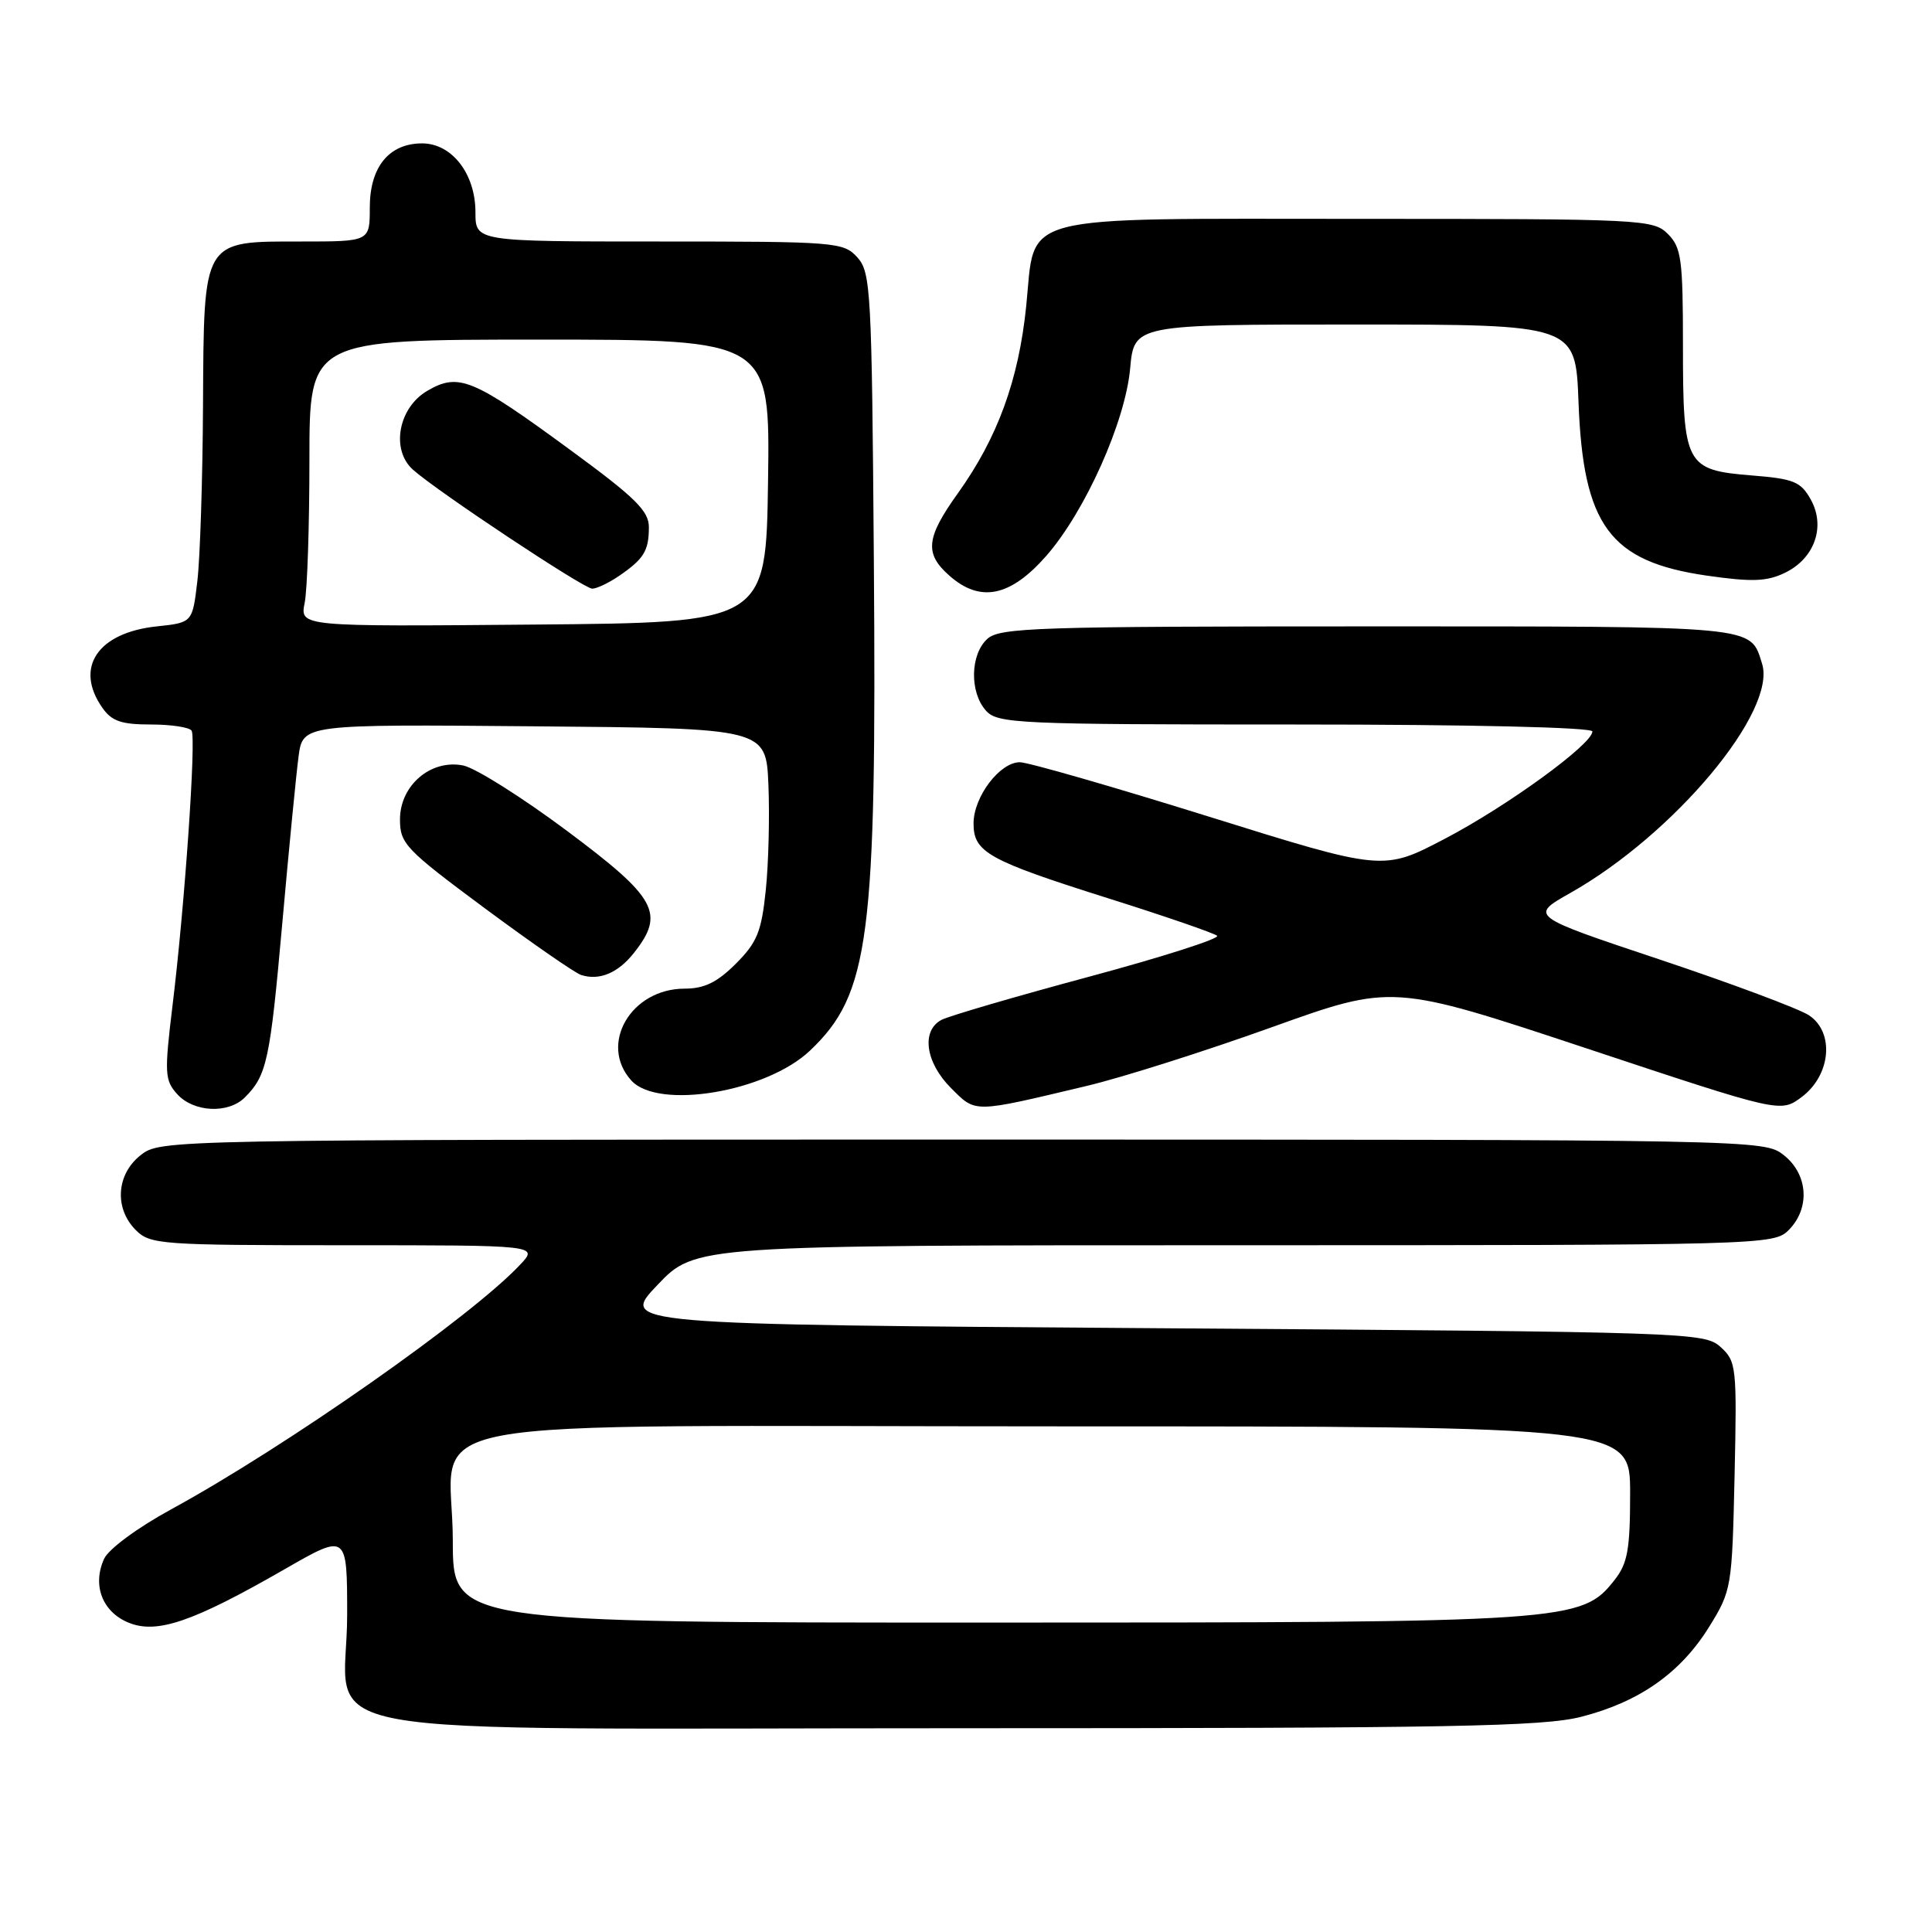 <?xml version="1.0" encoding="UTF-8" standalone="no"?>
<!DOCTYPE svg PUBLIC "-//W3C//DTD SVG 1.1//EN" "http://www.w3.org/Graphics/SVG/1.1/DTD/svg11.dtd" >
<svg xmlns="http://www.w3.org/2000/svg" xmlns:xlink="http://www.w3.org/1999/xlink" version="1.1" viewBox="0 0 256 256">
 <g >
 <path fill="currentColor"
d=" M 209.54 227.48 C 217.23 225.51 222.70 221.66 226.48 215.55 C 229.44 210.76 229.51 210.36 229.84 195.56 C 230.16 181.08 230.08 180.38 227.98 178.48 C 225.85 176.55 223.81 176.49 153.96 176.00 C 82.12 175.50 82.12 175.50 87.13 170.25 C 92.14 165.00 92.14 165.00 163.57 165.00 C 233.67 165.00 235.04 164.96 237.00 163.00 C 239.88 160.12 239.59 155.61 236.37 153.07 C 233.74 151.01 233.46 151.00 127.50 151.00 C 21.54 151.00 21.26 151.01 18.63 153.07 C 15.41 155.61 15.12 160.12 18.00 163.00 C 19.90 164.90 21.33 165.00 45.67 165.00 C 71.35 165.00 71.35 165.00 68.92 167.58 C 62.44 174.49 37.82 191.74 22.67 200.00 C 18.20 202.44 14.38 205.26 13.79 206.56 C 12.21 210.04 13.55 213.57 17.01 215.00 C 20.77 216.56 25.54 214.93 37.75 207.91 C 46.00 203.17 46.00 203.17 46.00 214.01 C 46.00 230.74 36.52 229.00 127.42 229.00 C 192.40 229.00 204.46 228.78 209.54 227.48 Z  M 32.44 145.42 C 35.36 142.50 35.78 140.55 37.39 122.50 C 38.27 112.60 39.25 102.58 39.56 100.24 C 40.13 95.97 40.13 95.97 70.81 96.24 C 101.50 96.50 101.50 96.50 101.82 104.00 C 101.99 108.12 101.84 114.40 101.47 117.95 C 100.90 123.46 100.32 124.88 97.50 127.70 C 95.04 130.16 93.32 131.00 90.73 131.00 C 83.60 131.00 79.31 138.37 83.65 143.17 C 87.21 147.10 101.55 144.70 107.33 139.21 C 115.21 131.73 116.17 124.35 115.79 74.35 C 115.52 38.47 115.39 36.08 113.60 34.10 C 111.76 32.08 110.82 32.00 87.35 32.00 C 63.00 32.00 63.00 32.00 63.00 28.13 C 63.00 23.03 59.88 19.00 55.93 19.00 C 51.55 19.00 49.00 22.12 49.00 27.50 C 49.00 32.00 49.00 32.00 40.00 32.00 C 26.75 32.00 27.02 31.54 26.90 53.75 C 26.85 63.51 26.51 73.97 26.15 77.00 C 25.50 82.50 25.50 82.50 20.77 83.00 C 12.93 83.83 9.83 88.46 13.56 93.78 C 14.80 95.56 16.08 96.00 20.00 96.00 C 22.68 96.00 25.11 96.37 25.39 96.82 C 26.01 97.83 24.48 120.01 22.86 133.24 C 21.77 142.23 21.82 143.14 23.49 144.99 C 25.67 147.39 30.24 147.61 32.44 145.42 Z  M 144.00 143.89 C 148.68 142.78 159.70 139.28 168.50 136.12 C 184.50 130.38 184.50 130.38 210.21 138.91 C 235.92 147.45 235.92 147.45 238.71 145.38 C 242.61 142.47 243.12 136.78 239.68 134.52 C 238.34 133.65 229.46 130.33 219.95 127.15 C 202.66 121.38 202.66 121.38 208.08 118.32 C 221.87 110.52 235.48 94.23 233.48 87.93 C 231.87 82.86 233.35 83.00 181.26 83.00 C 137.44 83.00 132.48 83.16 130.83 84.65 C 128.55 86.72 128.46 91.74 130.65 94.17 C 132.20 95.88 134.81 96.00 171.65 96.00 C 194.91 96.00 211.00 96.38 211.00 96.92 C 211.00 98.61 199.73 106.81 191.45 111.14 C 183.28 115.42 183.28 115.42 160.19 108.21 C 147.50 104.25 136.22 101.00 135.13 101.00 C 132.47 101.00 129.00 105.59 129.00 109.11 C 129.00 112.94 130.91 114.00 147.00 119.08 C 154.43 121.42 160.85 123.64 161.27 123.99 C 161.70 124.35 154.05 126.80 144.27 129.43 C 134.50 132.06 125.71 134.63 124.75 135.14 C 122.04 136.58 122.63 140.78 126.00 144.16 C 129.35 147.50 128.79 147.51 144.00 143.89 Z  M 84.02 126.24 C 88.14 121.01 87.02 118.97 75.15 110.11 C 69.18 105.65 62.98 101.75 61.38 101.43 C 57.09 100.57 53.00 104.06 53.00 108.58 C 53.00 111.79 53.72 112.55 64.25 120.36 C 70.44 124.94 76.17 128.92 77.00 129.19 C 79.42 129.97 81.91 128.93 84.02 126.24 Z  M 138.66 73.63 C 143.81 67.73 149.11 55.87 149.75 48.83 C 150.28 43.00 150.28 43.00 179.53 43.00 C 208.77 43.00 208.77 43.00 209.16 53.25 C 209.77 69.64 213.29 74.41 226.14 76.27 C 232.13 77.13 234.10 77.06 236.49 75.91 C 240.44 74.02 241.94 69.77 239.93 66.18 C 238.61 63.82 237.68 63.44 232.13 63.00 C 223.34 62.29 223.00 61.65 223.00 45.81 C 223.00 34.33 222.79 32.79 221.00 31.00 C 219.07 29.07 217.67 29.00 180.11 29.00 C 134.00 29.00 137.24 28.15 135.98 40.54 C 134.98 50.36 132.19 58.01 126.91 65.38 C 122.70 71.26 122.48 73.35 125.78 76.26 C 129.88 79.91 133.89 79.08 138.66 73.63 Z  M 60.00 204.17 C 60.00 187.20 50.47 189.00 140.31 189.00 C 216.00 189.00 216.00 189.00 216.00 197.87 C 216.00 205.30 215.67 207.15 213.95 209.34 C 209.57 214.91 208.24 215.00 130.82 215.00 C 60.00 215.00 60.00 215.00 60.00 204.17 Z  M 40.37 79.89 C 40.72 78.16 41.00 69.61 41.00 60.88 C 41.00 45.00 41.00 45.00 71.52 45.00 C 102.04 45.00 102.04 45.00 101.77 63.75 C 101.50 82.50 101.50 82.50 70.62 82.76 C 39.74 83.03 39.74 83.03 40.37 79.89 Z  M 82.03 76.31 C 85.31 74.06 85.97 73.00 85.98 69.89 C 86.00 67.72 84.23 65.97 75.62 59.66 C 62.63 50.13 60.78 49.36 56.63 51.78 C 52.79 54.01 51.76 59.57 54.70 62.22 C 57.86 65.06 77.35 78.00 78.47 78.00 C 79.07 78.00 80.67 77.24 82.03 76.31 Z "/>
</g>
</svg>